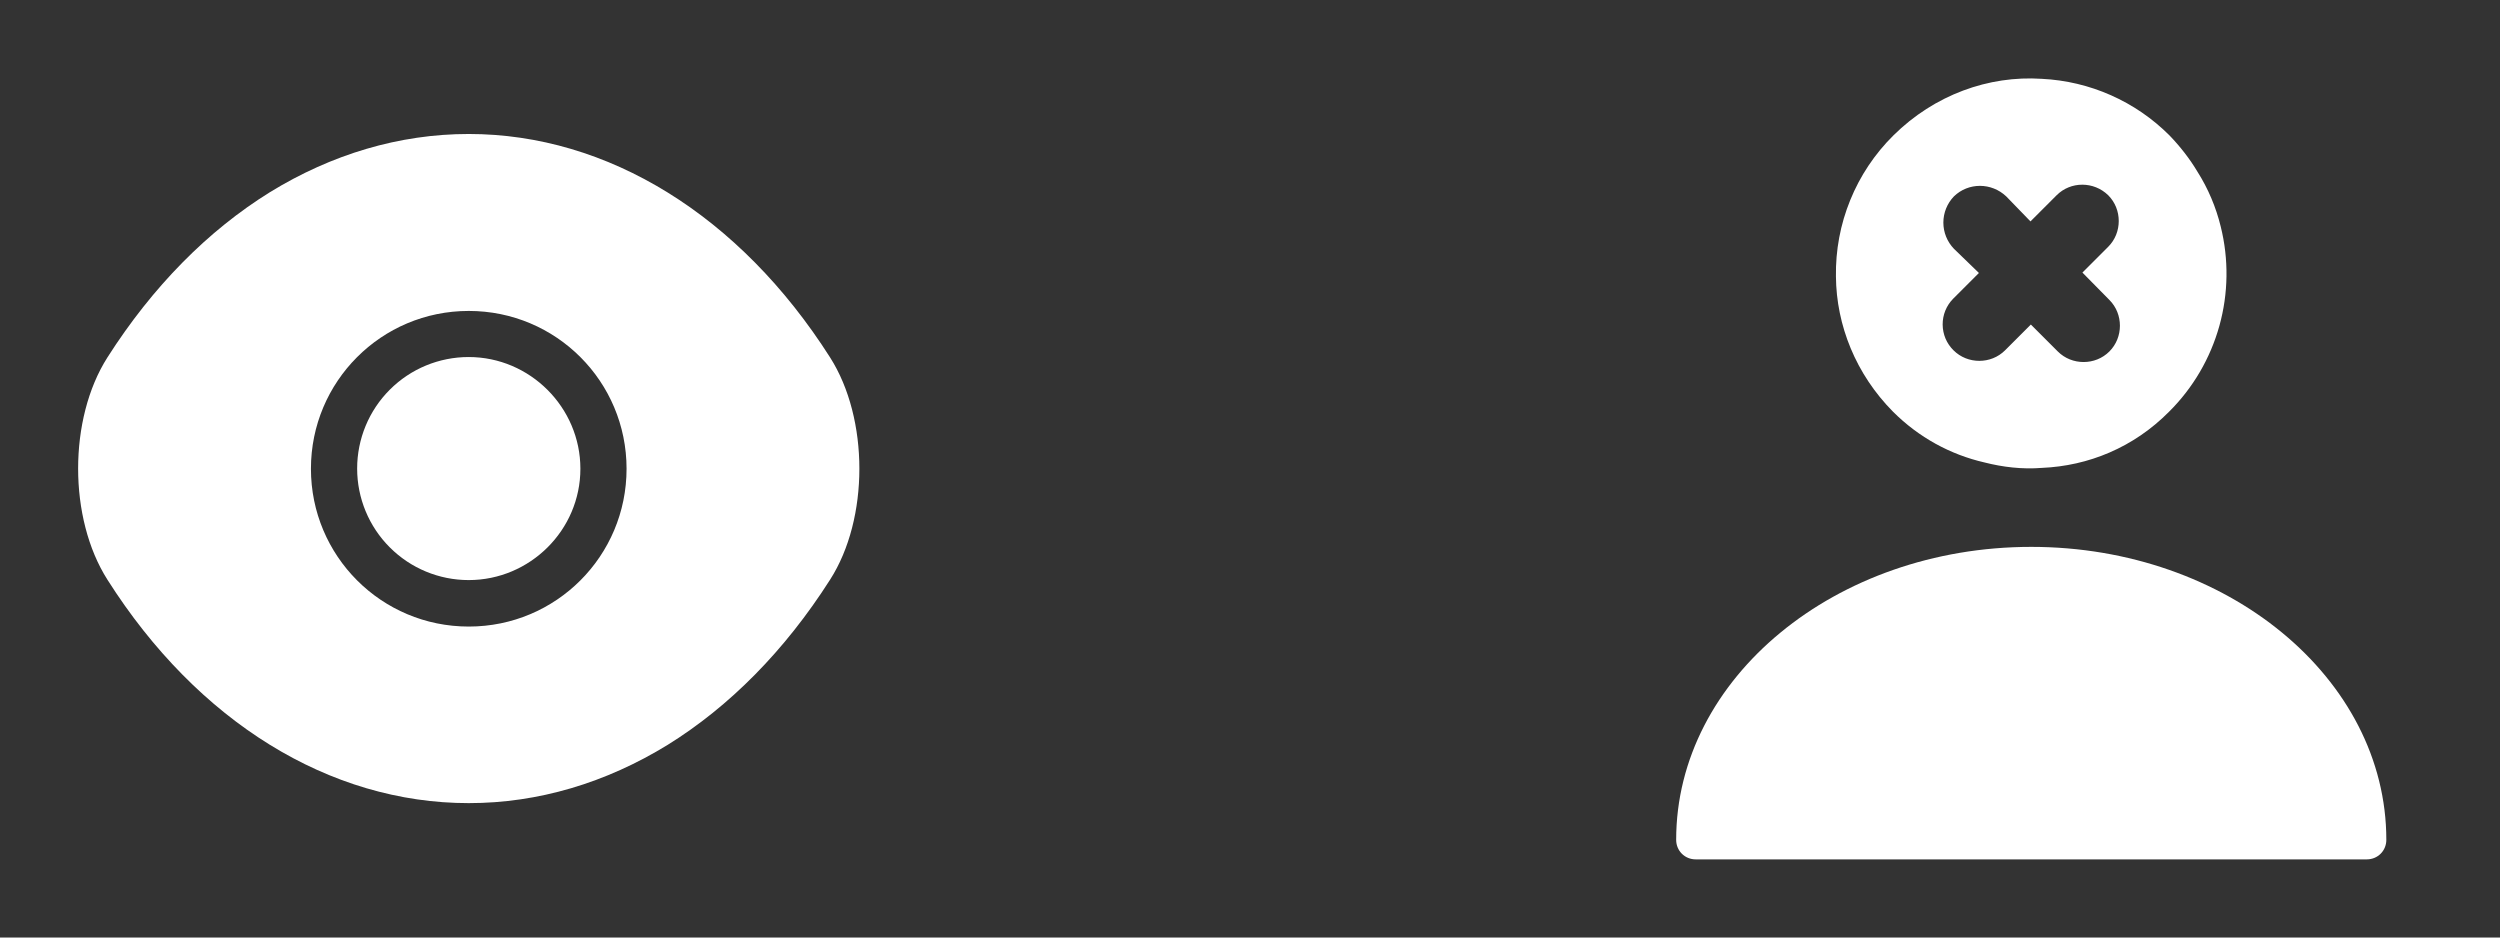 <svg width="64" height="24" viewBox="0 0 64 24" fill="none" xmlns="http://www.w3.org/2000/svg">
<rect x="0" y="0" width="64" height="24" fill="#333333" stroke="none"/>
<path d="M21.25 9.15C18.94 5.52 15.56 3.43 12 3.43C10.22 3.43 8.49 3.95 6.91 4.92C5.33 5.9 3.91 7.33 2.75 9.15C1.75 10.72 1.75 13.27 2.75 14.84C5.06 18.48 8.44 20.56 12 20.56C13.78 20.56 15.51 20.04 17.09 19.07C18.67 18.09 20.09 16.66 21.25 14.84C22.25 13.28 22.25 10.72 21.25 9.15ZM12 16.04C9.76 16.04 7.96 14.23 7.96 12C7.96 9.77 9.76 7.96 12 7.96C14.24 7.96 16.04 9.77 16.04 12C16.04 14.23 14.24 16.04 12 16.04Z" fill="white"/>
<path d="M11.998 9.14C11.24 9.14 10.514 9.44 9.979 9.976C9.443 10.511 9.143 11.238 9.143 11.995C9.143 12.752 9.443 13.478 9.979 14.013C10.514 14.549 11.24 14.85 11.998 14.85C13.568 14.85 14.858 13.57 14.858 12C14.858 10.43 13.568 9.14 11.998 9.14Z" fill="white"/>
<path d="M52 14C46.99 14 42.91 17.36 42.91 21.5C42.91 21.78 43.13 22 43.41 22H60.59C60.87 22 61.09 21.78 61.09 21.5C61.09 17.36 57.01 14 52 14ZM56.85 5.798C56.73 5.308 56.53 4.828 56.25 4.388C56.06 4.068 55.81 3.748 55.54 3.468C54.669 2.595 53.503 2.078 52.27 2.018C50.91 1.928 49.52 2.428 48.47 3.468C47.994 3.939 47.618 4.502 47.366 5.123C47.113 5.743 46.989 6.408 47 7.078C47.01 8.328 47.51 9.578 48.46 10.538C49.12 11.198 49.93 11.638 50.8 11.838C51.27 11.958 51.77 12.018 52.27 11.978C53.46 11.928 54.62 11.458 55.53 10.538C56.142 9.93 56.584 9.173 56.816 8.342C57.047 7.512 57.059 6.635 56.85 5.798ZM54 8.998C53.64 9.358 53.04 9.358 52.68 8.998L51.99 8.308L51.33 8.968C50.97 9.328 50.37 9.328 50.01 8.968C49.923 8.882 49.853 8.78 49.805 8.667C49.758 8.554 49.733 8.433 49.732 8.31C49.731 8.188 49.754 8.066 49.8 7.952C49.846 7.839 49.914 7.735 50 7.648L50.66 6.988L50.02 6.368C49.847 6.188 49.75 5.948 49.75 5.698C49.75 5.448 49.847 5.208 50.02 5.028C50.39 4.668 50.98 4.668 51.36 5.028L51.98 5.668L52.65 4.998C53.01 4.638 53.6 4.638 53.97 4.998C54.33 5.358 54.33 5.958 53.97 6.318L53.31 6.978L54 7.678C54.36 8.038 54.36 8.638 54 8.998Z" fill="white"/>
</svg>
